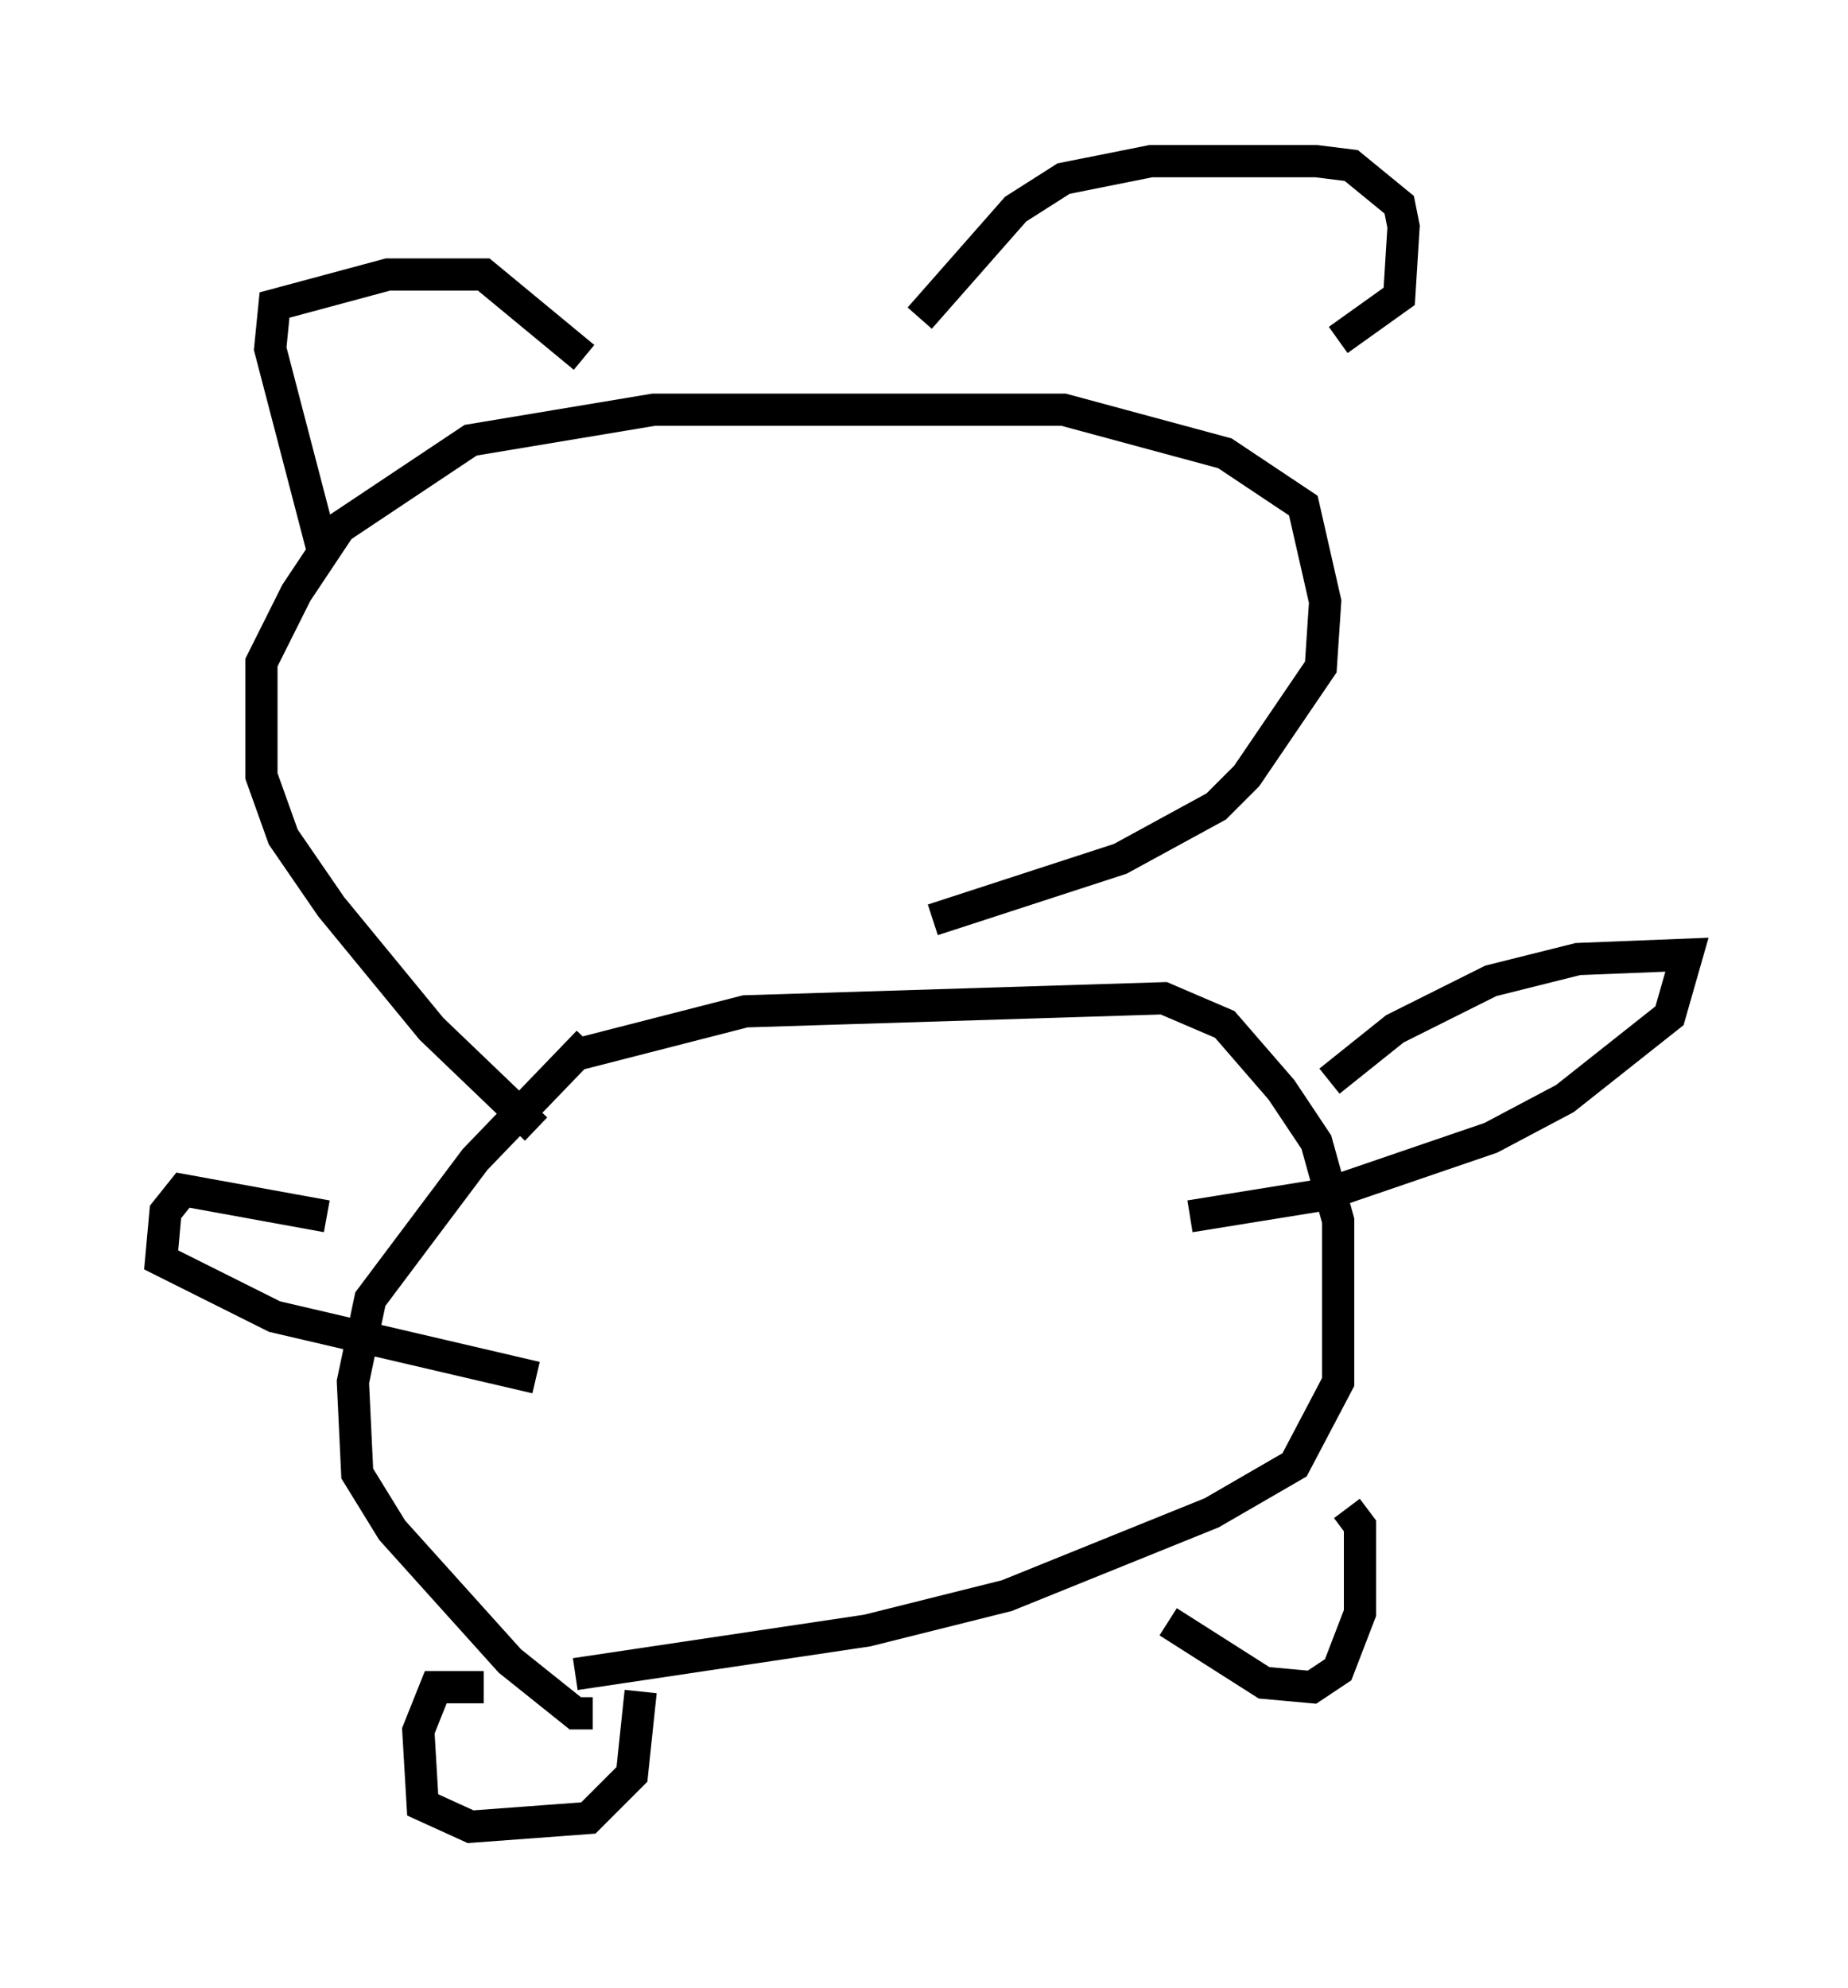 <?xml version="1.0" encoding="utf-8" ?>
<svg baseProfile="full" height="61.691" version="1.1" width="57.361" xmlns="http://www.w3.org/2000/svg" xmlns:ev="http://www.w3.org/2001/xml-events" xmlns:xlink="http://www.w3.org/1999/xlink"><defs /><rect fill="white" height="61.691" width="57.361" x="0" y="0" /><path d="M20.426, 31.793 m-2.165, 0.541 l-3.518, 3.654 -3.248, 4.33 l-0.541, 2.571 0.135, 2.842 l1.083, 1.759 3.654, 4.059 l2.03, 1.624 0.541, 0.0 m-0.541, -20.433 l5.277, -1.353 12.99, -0.406 l1.894, 0.812 1.759, 2.03 l1.083, 1.624 0.677, 2.436 l0.0, 5.007 -1.353, 2.571 l-2.571, 1.488 -6.36, 2.571 l-4.33, 1.083 -9.066, 1.353 m-2.842, 0.406 l-1.488, 0.0 -0.541, 1.353 l0.135, 2.3 1.488, 0.677 l3.654, -0.271 1.353, -1.353 l0.271, -2.571 m16.373, -2.165 l2.977, 1.894 1.488, 0.135 l0.812, -0.541 0.677, -1.759 l0.0, -2.706 -0.406, -0.541 m-0.541, -13.261 l2.03, -1.624 2.977, -1.488 l2.706, -0.677 3.383, -0.135 l-0.541, 1.894 -3.248, 2.571 l-2.3, 1.218 -5.142, 1.759 l-4.195, 0.677 m-26.793, 0.0 l-4.465, -0.812 -0.541, 0.677 l-0.135, 1.488 3.518, 1.759 l8.119, 1.894 m0.0, -7.713 l-3.248, -3.112 -3.112, -3.789 l-1.488, -2.165 -0.677, -1.894 l0.0, -3.518 1.083, -2.165 l1.353, -2.03 4.059, -2.706 l5.683, -0.947 12.72, 0.0 l5.007, 1.353 2.436, 1.624 l0.677, 2.977 -0.135, 2.03 l-2.3, 3.383 -0.947, 0.947 l-2.977, 1.624 -5.819, 1.894 m-18.944, -11.502 l-1.624, -6.225 0.135, -1.353 l3.518, -0.947 2.977, 0.0 l3.112, 2.571 m10.419, -1.218 l2.977, -3.383 1.488, -0.947 l2.706, -0.541 5.142, 0.0 l1.083, 0.135 1.488, 1.218 l0.135, 0.677 -0.135, 2.165 l-1.894, 1.353 " fill="none" stroke="black" stroke-width="1" /></svg>